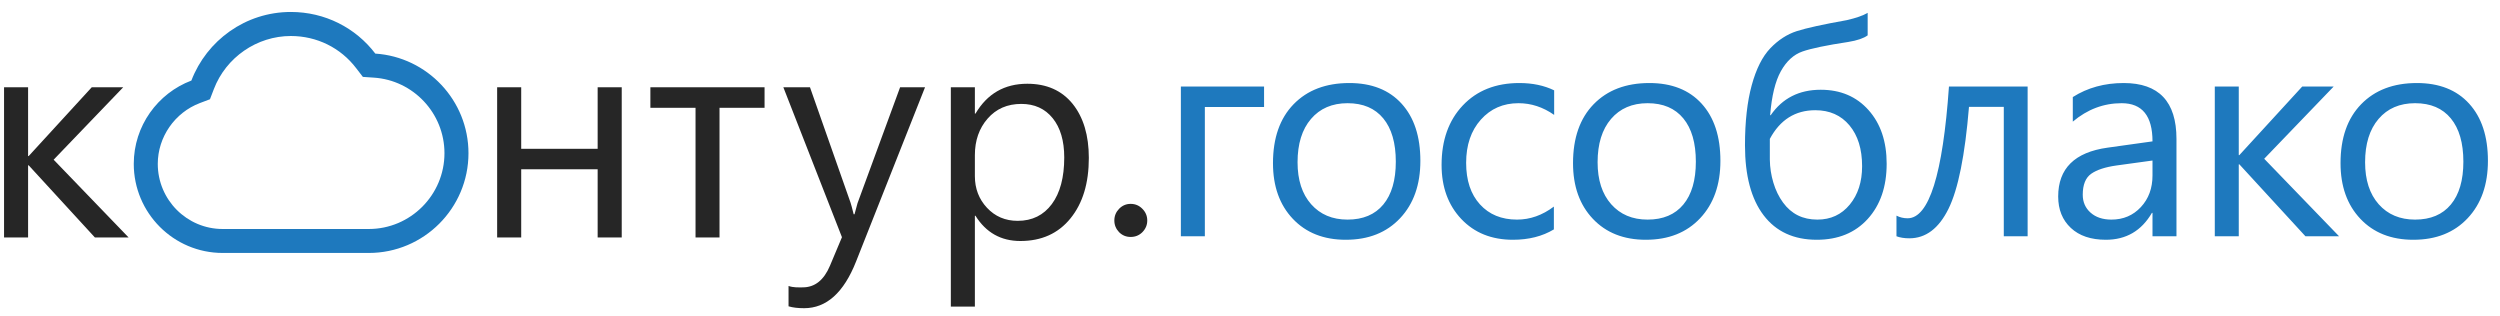 <?xml version="1.0" encoding="UTF-8"?>
<svg width="182px" height="23px" viewBox="0 0 182 23" version="1.1" xmlns="http://www.w3.org/2000/svg" xmlns:xlink="http://www.w3.org/1999/xlink">
    <g id="Symbols" stroke="none" stroke-width="1" fill="none" fill-rule="evenodd">
        <g id="Logo-GO">
            <g id="Logo-Сервис-Текст">
                <path d="M9.364,17.289 L6.91,17.289 L2.088,12.035 L2.045,12.035 L2.045,17.289 L0.295,17.289 L0.295,6.355 L2.045,6.355 L2.045,11.362 L2.088,11.362 L6.678,6.355 L8.968,6.355 L3.905,11.626 L9.364,17.289 Z M45.262,17.289 L43.509,17.289 L43.509,12.324 L37.944,12.324 L37.944,17.289 L36.192,17.289 L36.192,6.355 L37.944,6.355 L37.944,10.833 L43.509,10.833 L43.509,6.355 L45.262,6.355 L45.262,17.289 Z M55.66,7.846 L52.381,7.846 L52.381,17.289 L50.635,17.289 L50.635,7.846 L47.348,7.846 L47.348,6.355 L55.66,6.355 L55.66,7.846 Z M67.342,6.354 L62.321,19.039 C61.426,21.305 60.165,22.437 58.541,22.437 C58.092,22.437 57.704,22.392 57.406,22.299 L57.406,20.819 C57.779,20.945 58.127,20.92 58.437,20.92 C59.32,20.92 59.978,20.396 60.423,19.342 L61.294,17.268 L57.028,6.354 L58.967,6.354 L61.923,14.763 C61.964,14.879 62.035,15.153 62.147,15.599 L62.209,15.599 C62.248,15.432 62.321,15.161 62.427,14.793 L65.527,6.354 L67.342,6.354 Z M71.014,15.707 L70.971,15.707 L70.971,22.32 L69.221,22.32 L69.221,6.355 L70.971,6.355 L70.971,8.272 L71.014,8.272 C71.875,6.816 73.132,6.097 74.79,6.097 C76.191,6.097 77.296,6.583 78.09,7.563 C78.875,8.545 79.267,9.854 79.267,11.498 C79.267,13.33 78.827,14.794 77.933,15.896 C77.044,16.994 75.828,17.545 74.283,17.545 C72.874,17.545 71.782,16.935 71.014,15.707 Z M70.971,11.294 L70.971,12.823 C70.971,13.728 71.266,14.499 71.851,15.125 C72.439,15.756 73.182,16.077 74.088,16.077 C75.148,16.077 75.974,15.664 76.575,14.855 C77.176,14.045 77.477,12.913 77.477,11.465 C77.477,10.249 77.194,9.291 76.634,8.602 C76.074,7.908 75.308,7.565 74.352,7.565 C73.335,7.565 72.517,7.923 71.899,8.634 C71.28,9.34 70.971,10.231 70.971,11.294 Z M82.312,17.25 C81.983,17.25 81.702,17.136 81.469,16.902 C81.24,16.66 81.124,16.381 81.124,16.052 C81.124,15.722 81.24,15.44 81.469,15.202 C81.702,14.962 81.983,14.842 82.312,14.842 C82.649,14.842 82.931,14.962 83.166,15.202 C83.402,15.44 83.52,15.722 83.52,16.052 C83.52,16.381 83.402,16.66 83.166,16.902 C82.931,17.136 82.649,17.25 82.312,17.25 Z" id="Combined-Shape" fill="#262626"></path>
                <path d="M21.174,0.871 C17.873,0.871 15.051,2.945 13.932,5.865 C11.484,6.79 9.738,9.163 9.738,11.931 C9.738,15.51 12.641,18.415 16.21,18.415 L26.849,18.415 C30.849,18.415 34.105,15.16 34.105,11.152 C34.105,7.307 31.101,4.151 27.322,3.902 C25.891,2.022 23.655,0.871 21.174,0.871 M21.174,2.621 C23.065,2.621 24.799,3.478 25.931,4.966 L26.417,5.598 L27.206,5.651 C30.096,5.836 32.357,8.254 32.357,11.152 C32.357,14.19 29.888,16.671 26.849,16.671 L16.21,16.671 C13.607,16.671 11.486,14.548 11.486,11.931 C11.486,9.979 12.72,8.199 14.548,7.504 L15.285,7.225 L15.569,6.487 C16.452,4.175 18.704,2.621 21.174,2.621" id="сloud" fill="#1e79be"></path>
                <path d="M92.024,7.79 L87.713,7.79 L87.713,17.2 L85.967,17.2 L85.967,6.3 L92.024,6.3 L92.024,7.79 Z M97.974,17.455 C96.363,17.455 95.077,16.946 94.116,15.928 C93.154,14.91 92.673,13.56 92.673,11.878 C92.673,10.047 93.174,8.617 94.174,7.588 C95.175,6.559 96.527,6.045 98.23,6.045 C99.855,6.045 101.123,6.545 102.035,7.545 C102.947,8.546 103.403,9.933 103.403,11.707 C103.403,13.446 102.912,14.839 101.929,15.885 C100.946,16.932 99.628,17.455 97.974,17.455 Z M98.102,7.513 C96.981,7.513 96.094,7.895 95.441,8.658 C94.788,9.421 94.462,10.473 94.462,11.814 C94.462,13.105 94.792,14.124 95.452,14.869 C96.112,15.614 96.995,15.987 98.102,15.987 C99.23,15.987 100.098,15.621 100.705,14.89 C101.311,14.159 101.615,13.12 101.615,11.771 C101.615,10.409 101.311,9.359 100.705,8.621 C100.098,7.882 99.23,7.513 98.102,7.513 Z M113.122,16.7 C112.284,17.204 111.291,17.455 110.141,17.455 C108.587,17.455 107.333,16.95 106.378,15.939 C105.424,14.927 104.947,13.616 104.947,12.005 C104.947,10.21 105.461,8.768 106.49,7.678 C107.519,6.589 108.892,6.045 110.61,6.045 C111.568,6.045 112.412,6.222 113.143,6.577 L113.143,8.365 C112.334,7.797 111.468,7.513 110.546,7.513 C109.432,7.513 108.518,7.913 107.805,8.711 C107.092,9.509 106.735,10.558 106.735,11.856 C106.735,13.134 107.07,14.141 107.741,14.879 C108.412,15.618 109.311,15.987 110.439,15.987 C111.39,15.987 112.284,15.671 113.122,15.039 L113.122,16.7 Z M119.817,17.455 C118.207,17.455 116.92,16.946 115.959,15.928 C114.997,14.91 114.516,13.56 114.516,11.878 C114.516,10.047 115.017,8.617 116.017,7.588 C117.018,6.559 118.37,6.045 120.073,6.045 C121.698,6.045 122.966,6.545 123.878,7.545 C124.79,8.546 125.246,9.933 125.246,11.707 C125.246,13.446 124.755,14.839 123.772,15.885 C122.789,16.932 121.471,17.455 119.817,17.455 Z M119.945,7.513 C118.824,7.513 117.937,7.895 117.284,8.658 C116.631,9.421 116.305,10.473 116.305,11.814 C116.305,13.105 116.635,14.124 117.295,14.869 C117.955,15.614 118.838,15.987 119.945,15.987 C121.074,15.987 121.941,15.621 122.548,14.89 C123.155,14.159 123.458,13.12 123.458,11.771 C123.458,10.409 123.155,9.359 122.548,8.621 C121.941,7.882 121.074,7.513 119.945,7.513 Z M135.966,0.935 L135.966,2.574 C135.675,2.787 135.206,2.947 134.56,3.053 C132.964,3.295 131.848,3.527 131.213,3.751 C130.578,3.974 130.056,4.451 129.648,5.182 C129.24,5.913 128.979,6.981 128.866,8.386 L128.908,8.386 C129.76,7.152 130.973,6.534 132.549,6.534 C133.989,6.534 135.149,7.027 136.029,8.014 C136.909,9 137.349,10.302 137.349,11.92 C137.349,13.588 136.89,14.927 135.971,15.939 C135.052,16.95 133.815,17.455 132.261,17.455 C130.586,17.455 129.297,16.861 128.392,15.673 C127.487,14.484 127.035,12.786 127.035,10.579 C127.035,8.862 127.198,7.405 127.524,6.21 C127.851,5.014 128.303,4.114 128.882,3.511 C129.46,2.908 130.102,2.493 130.808,2.266 C131.514,2.039 132.726,1.773 134.443,1.467 C135.125,1.311 135.632,1.134 135.966,0.935 Z M128.844,10.111 L128.844,11.622 C128.851,12.19 128.937,12.747 129.1,13.293 C129.263,13.84 129.497,14.322 129.802,14.741 C130.107,15.16 130.468,15.472 130.883,15.678 C131.298,15.884 131.772,15.987 132.304,15.987 C133.276,15.987 134.062,15.623 134.662,14.895 C135.261,14.168 135.561,13.237 135.561,12.101 C135.561,10.852 135.254,9.861 134.64,9.126 C134.026,8.392 133.198,8.024 132.155,8.024 C130.693,8.024 129.589,8.72 128.844,10.111 Z M147.611,17.2 L145.876,17.2 L145.876,7.78 L143.342,7.78 C143.052,11.306 142.553,13.783 141.847,15.209 C141.141,16.636 140.192,17.349 139,17.349 C138.638,17.349 138.325,17.299 138.063,17.2 L138.063,15.699 C138.311,15.827 138.581,15.891 138.872,15.891 C140.433,15.891 141.437,12.694 141.884,6.3 L147.611,6.3 L147.611,17.2 Z M158.447,17.2 L156.702,17.2 L156.702,15.497 L156.659,15.497 C155.9,16.803 154.782,17.455 153.306,17.455 C152.22,17.455 151.371,17.168 150.757,16.593 C150.143,16.018 149.836,15.256 149.836,14.305 C149.836,12.268 151.035,11.083 153.434,10.749 L156.702,10.292 C156.702,8.44 155.953,7.513 154.456,7.513 C153.143,7.513 151.958,7.961 150.9,8.855 L150.9,7.066 C151.972,6.385 153.207,6.045 154.605,6.045 C157.166,6.045 158.447,7.4 158.447,10.111 L158.447,17.2 Z M156.702,11.686 L154.072,12.048 C153.263,12.162 152.653,12.362 152.242,12.649 C151.83,12.937 151.624,13.446 151.624,14.177 C151.624,14.709 151.814,15.144 152.194,15.481 C152.573,15.818 153.079,15.987 153.711,15.987 C154.576,15.987 155.291,15.683 155.855,15.076 C156.42,14.47 156.702,13.702 156.702,12.772 L156.702,11.686 Z M170.284,17.2 L167.836,17.2 L163.025,11.963 L162.982,11.963 L162.982,17.2 L161.237,17.2 L161.237,6.3 L162.982,6.3 L162.982,11.292 L163.025,11.292 L167.602,6.3 L169.891,6.3 L164.834,11.558 L170.284,17.2 Z M175.692,17.455 C174.081,17.455 172.795,16.946 171.833,15.928 C170.872,14.91 170.391,13.56 170.391,11.878 C170.391,10.047 170.891,8.617 171.892,7.588 C172.893,6.559 174.244,6.045 175.948,6.045 C177.573,6.045 178.841,6.545 179.753,7.545 C180.665,8.546 181.121,9.933 181.121,11.707 C181.121,13.446 180.629,14.839 179.647,15.885 C178.664,16.932 177.346,17.455 175.692,17.455 Z M175.82,7.513 C174.699,7.513 173.812,7.895 173.159,8.658 C172.506,9.421 172.179,10.473 172.179,11.814 C172.179,13.105 172.509,14.124 173.169,14.869 C173.829,15.614 174.713,15.987 175.82,15.987 C176.948,15.987 177.816,15.621 178.422,14.89 C179.029,14.159 179.333,13.12 179.333,11.771 C179.333,10.409 179.029,9.359 178.422,8.621 C177.816,7.882 176.948,7.513 175.82,7.513 Z" id="гособлако" fill="#1e79be"></path>
            </g>
        </g>
    </g>
</svg>
